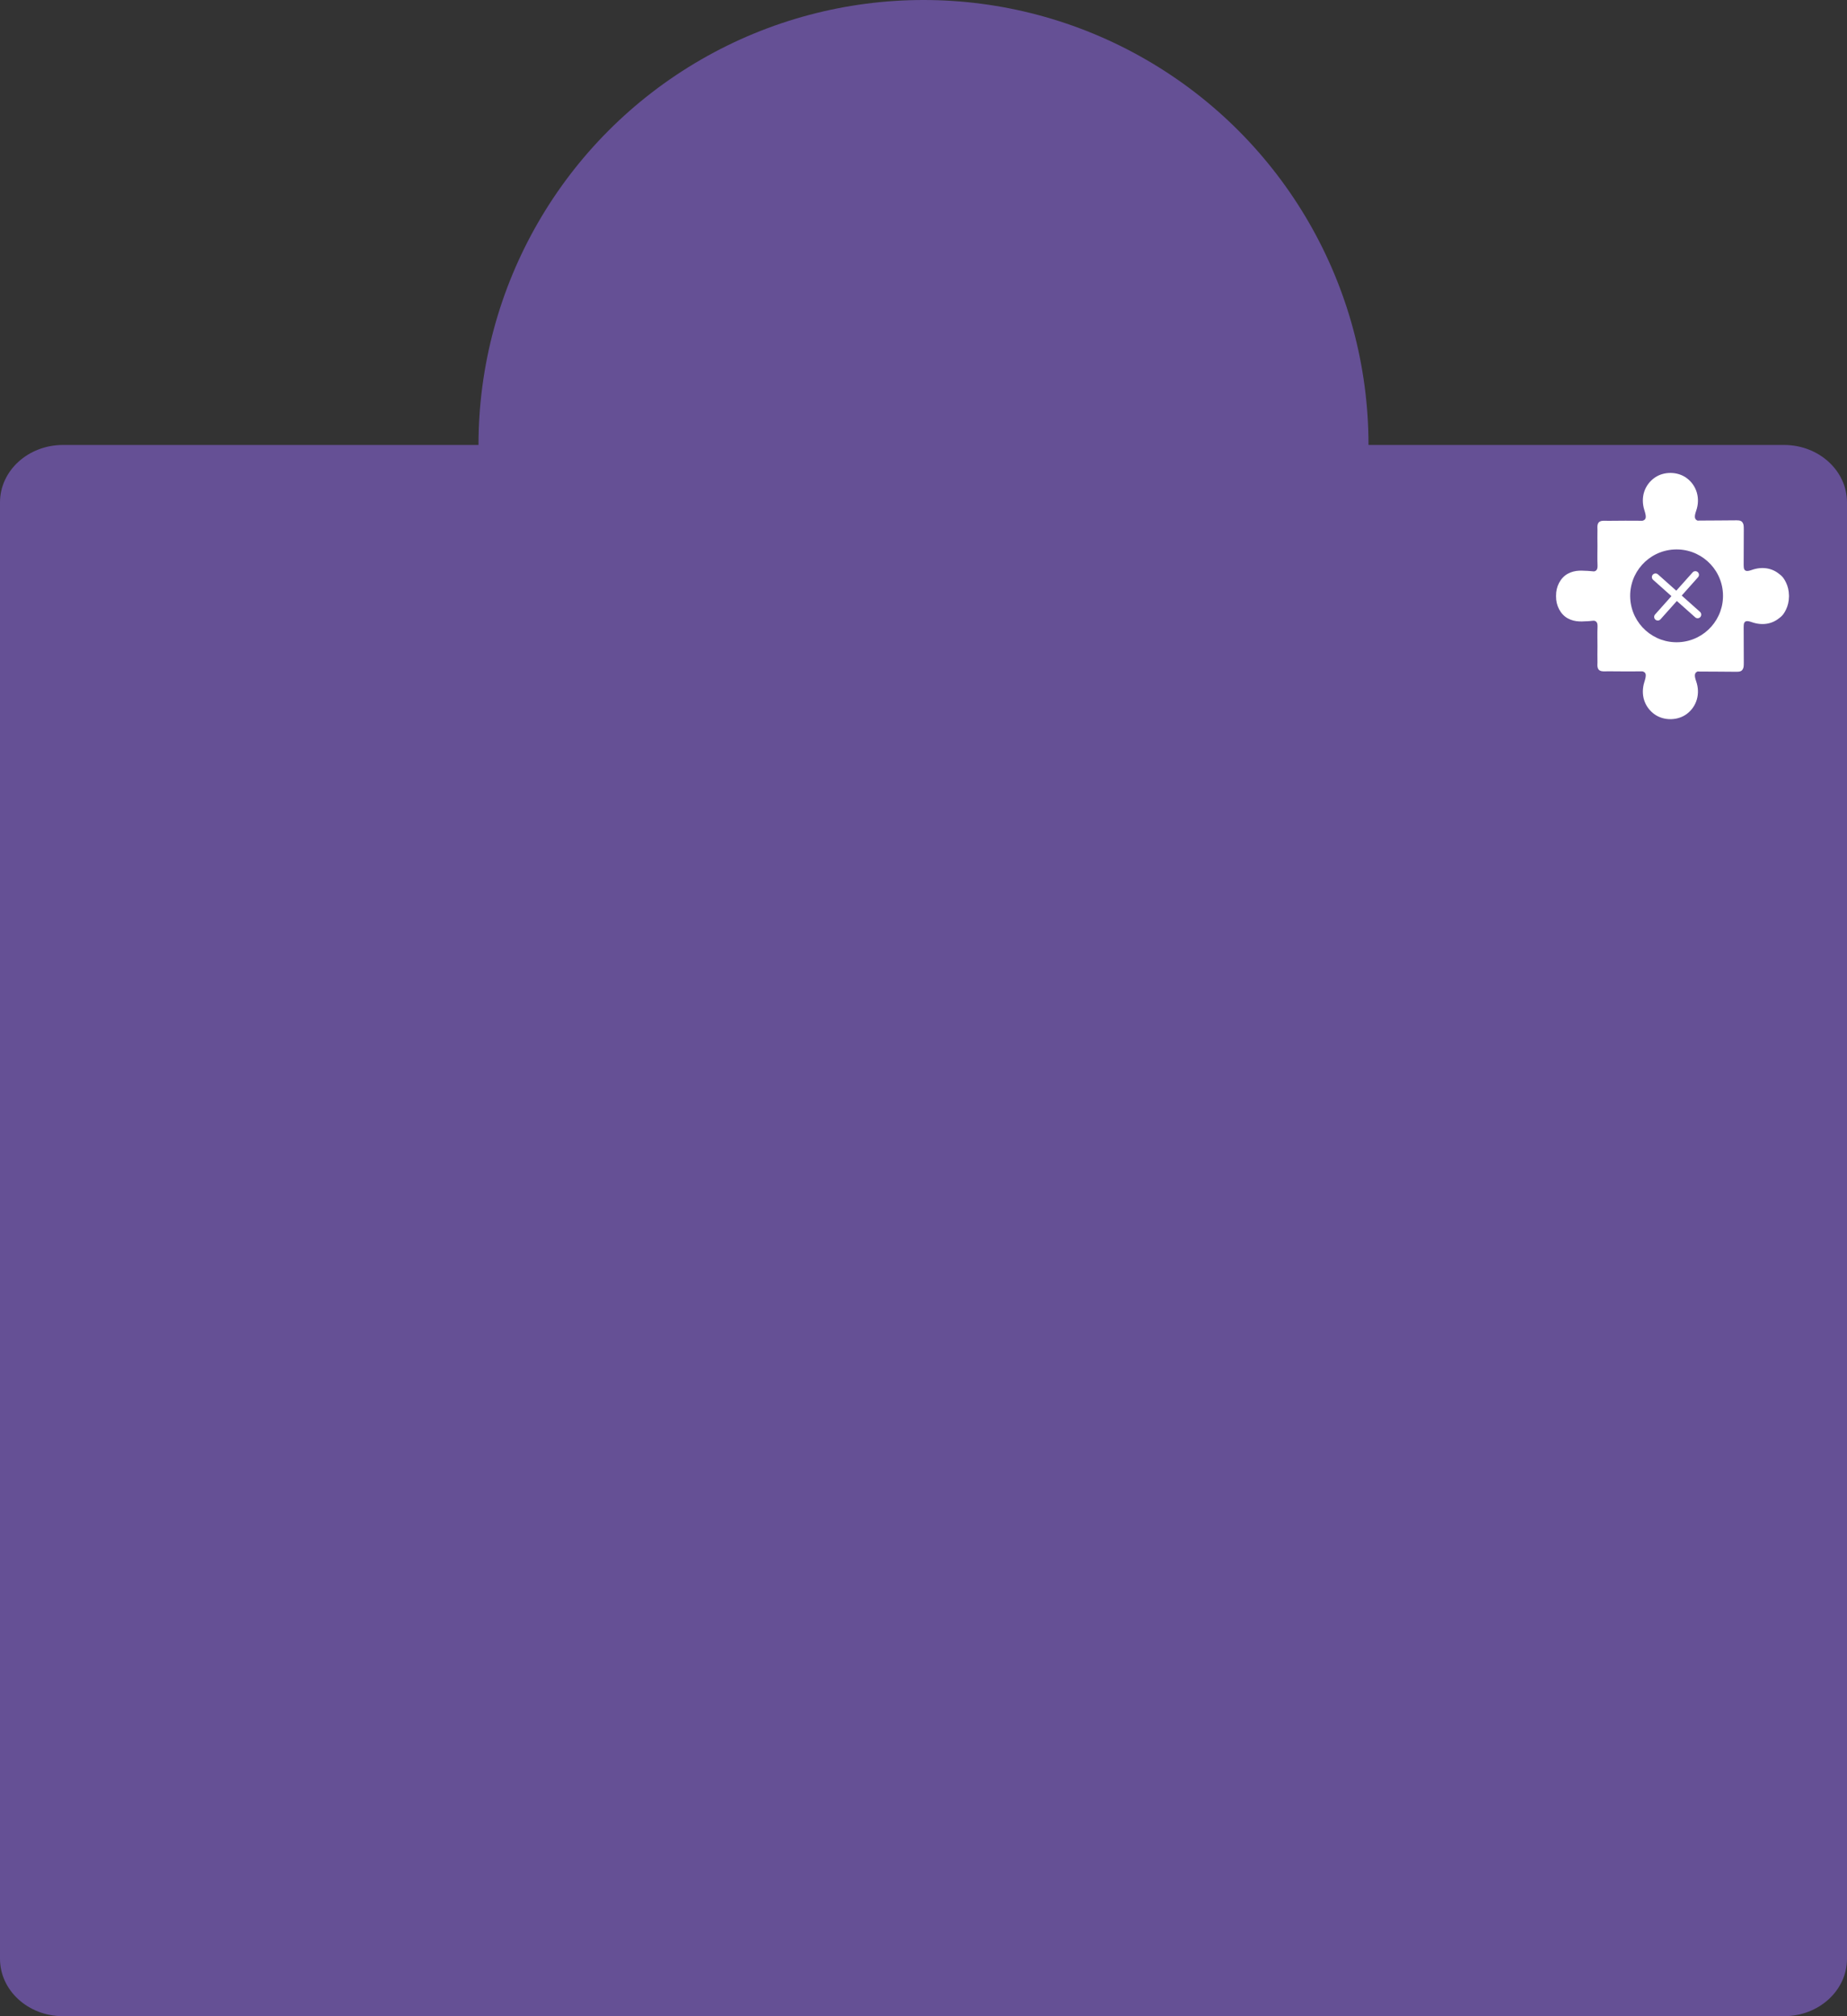 <?xml version="1.0" encoding="utf-8"?>
<!-- Generator: Adobe Illustrator 16.0.0, SVG Export Plug-In . SVG Version: 6.00 Build 0)  -->
<!DOCTYPE svg PUBLIC "-//W3C//DTD SVG 1.1//EN" "http://www.w3.org/Graphics/SVG/1.1/DTD/svg11.dtd">
<svg version="1.1" id="Capa_1" xmlns="http://www.w3.org/2000/svg" xmlns:xlink="http://www.w3.org/1999/xlink" x="0px" y="0px"
	 width="386px" height="421.398px" viewBox="0 0 386 421.398" enable-background="new 0 0 386 421.398" xml:space="preserve">
<rect x="0" y="0" width="386" height="421.398" fill="#333333" stroke="none"/>
<g>
	<g>
		<path fill="#655095" d="M386,409.398c0,6.627-5.892,12-13.159,12H13.159c-7.267,0-13.159-5.373-13.159-12V105
			c0-6.627,5.893-12,13.159-12h359.682C380.108,93,386,98.373,386,105V409.398z"/>
		<circle fill="#655095" cx="193" cy="93" r="93"/>
	</g>
	<g>
		<path fill-rule="evenodd" clip-rule="evenodd" fill="#FFFFFF" d="M373.873,124.576c0-0.057-0.002-0.111-0.004-0.166
			c-0.018-0.943-0.225-1.871-0.624-2.674c-0.152-0.324-0.329-0.633-0.537-0.92c-0.237-0.324-0.538-0.611-0.888-0.859
			c-1.523-1.258-3.59-1.582-5.713-0.836c-0.984,0.348-1.461,0.297-1.647-0.312c-0.038-0.207-0.056-0.463-0.056-0.775
			c-0.006-2.422,0.021-4.846,0.025-7.27c0.002-0.756-0.02-1.189-0.199-1.439c-0.191-0.42-0.6-0.586-1.279-0.574
			c-2.594,0.043-5.188,0.02-7.781,0.051c-0.139,0.002-0.263,0.008-0.378,0.016c-0.685-0.256-0.735-0.859-0.318-2.043
			c0.911-2.58,0.14-5.271-1.962-6.842c-1.888-1.412-4.77-1.453-6.7-0.094c-2.157,1.52-2.995,4.146-2.158,6.781
			c0.452,1.426,0.429,2.012-0.405,2.219c-2.37-0.016-4.736-0.025-7.104,0.012c-0.271-0.004-0.543-0.01-0.814-0.014
			c-0.215-0.004-0.408,0.008-0.58,0.039c-0.01,0-0.018,0-0.027,0c-0.047,0-0.1,0.018-0.152,0.041
			c-0.509,0.152-0.768,0.545-0.734,1.395c0.004,0.121,0.008,0.244,0.012,0.367c-0.031,1.139,0,2.279,0,3.42
			c0,1.348-0.045,2.697,0.015,4.043c0,0.143-0.003,0.273-0.007,0.389c-0.047,0.561-0.301,0.82-0.731,0.895
			c-0.226-0.006-0.519-0.037-0.907-0.078c-0.328-0.035-0.66-0.045-0.991-0.051c-0.399-0.029-0.796-0.041-1.19-0.021h-0.012
			c-0.807,0.043-1.599,0.215-2.365,0.633c-1.553,0.844-2.49,2.68-2.464,4.615c0,0.02,0,0.037,0,0.055s0,0.035,0,0.055
			c-0.026,1.936,0.911,3.771,2.464,4.615c0.767,0.418,1.559,0.59,2.361,0.631c0.004,0.002,0.009,0.002,0.009,0.002
			c0.401,0.02,0.798,0.008,1.197-0.021c0.331-0.006,0.663-0.016,0.991-0.051c0.389-0.041,0.682-0.074,0.907-0.078
			c0.431,0.074,0.685,0.334,0.731,0.895c0.004,0.115,0.007,0.246,0.007,0.389c-0.06,1.346-0.015,2.695-0.015,4.043
			c0,1.141-0.031,2.283,0,3.42c-0.004,0.123-0.008,0.244-0.012,0.367c-0.033,0.848,0.226,1.242,0.734,1.395
			c0.053,0.025,0.105,0.039,0.152,0.041c0.01,0,0.018,0,0.027,0c0.172,0.031,0.365,0.043,0.58,0.039
			c0.271-0.004,0.543-0.01,0.814-0.014c2.367,0.035,4.733,0.027,7.104,0.012c0.834,0.207,0.857,0.793,0.405,2.219
			c-0.837,2.635,0.001,5.262,2.158,6.781c1.931,1.359,4.812,1.318,6.7-0.094c2.102-1.57,2.873-4.262,1.962-6.842
			c-0.417-1.184-0.366-1.787,0.318-2.045c0.115,0.01,0.239,0.016,0.378,0.018c2.594,0.031,5.188,0.008,7.781,0.049
			c0.68,0.012,1.088-0.152,1.279-0.572c0.18-0.25,0.201-0.684,0.199-1.439c-0.005-2.424-0.031-4.848-0.025-7.271
			c0-0.311,0.018-0.566,0.056-0.775c0.187-0.607,0.663-0.658,1.647-0.311c2.123,0.746,4.189,0.422,5.713-0.836
			c0.35-0.248,0.65-0.535,0.888-0.859c0.208-0.287,0.385-0.596,0.537-0.92c0.399-0.803,0.606-1.73,0.624-2.674
			C373.871,124.688,373.873,124.631,373.873,124.576z"/>
		<path fill="#655095" d="M340.699,125.09c0.307,5.348,4.891,9.436,10.238,9.131c5.352-0.307,9.438-4.891,9.135-10.24
			c-0.307-5.35-4.893-9.438-10.245-9.131C344.478,115.154,340.393,119.74,340.699,125.09z M349.31,124.596l-3.832-3.416
			c-0.312-0.283-0.339-0.76-0.06-1.074c0.281-0.305,0.759-0.334,1.07-0.061l3.834,3.414l3.418-3.83
			c0.279-0.312,0.76-0.332,1.064-0.062c0.316,0.283,0.35,0.76,0.07,1.074l-3.416,3.834l3.83,3.416
			c0.309,0.281,0.335,0.76,0.062,1.074c-0.281,0.312-0.76,0.34-1.073,0.061l-3.835-3.418l-3.418,3.832
			c-0.277,0.314-0.756,0.342-1.07,0.062c-0.313-0.281-0.34-0.76-0.062-1.074L349.31,124.596z"/>
	</g>
</g>
</svg>
